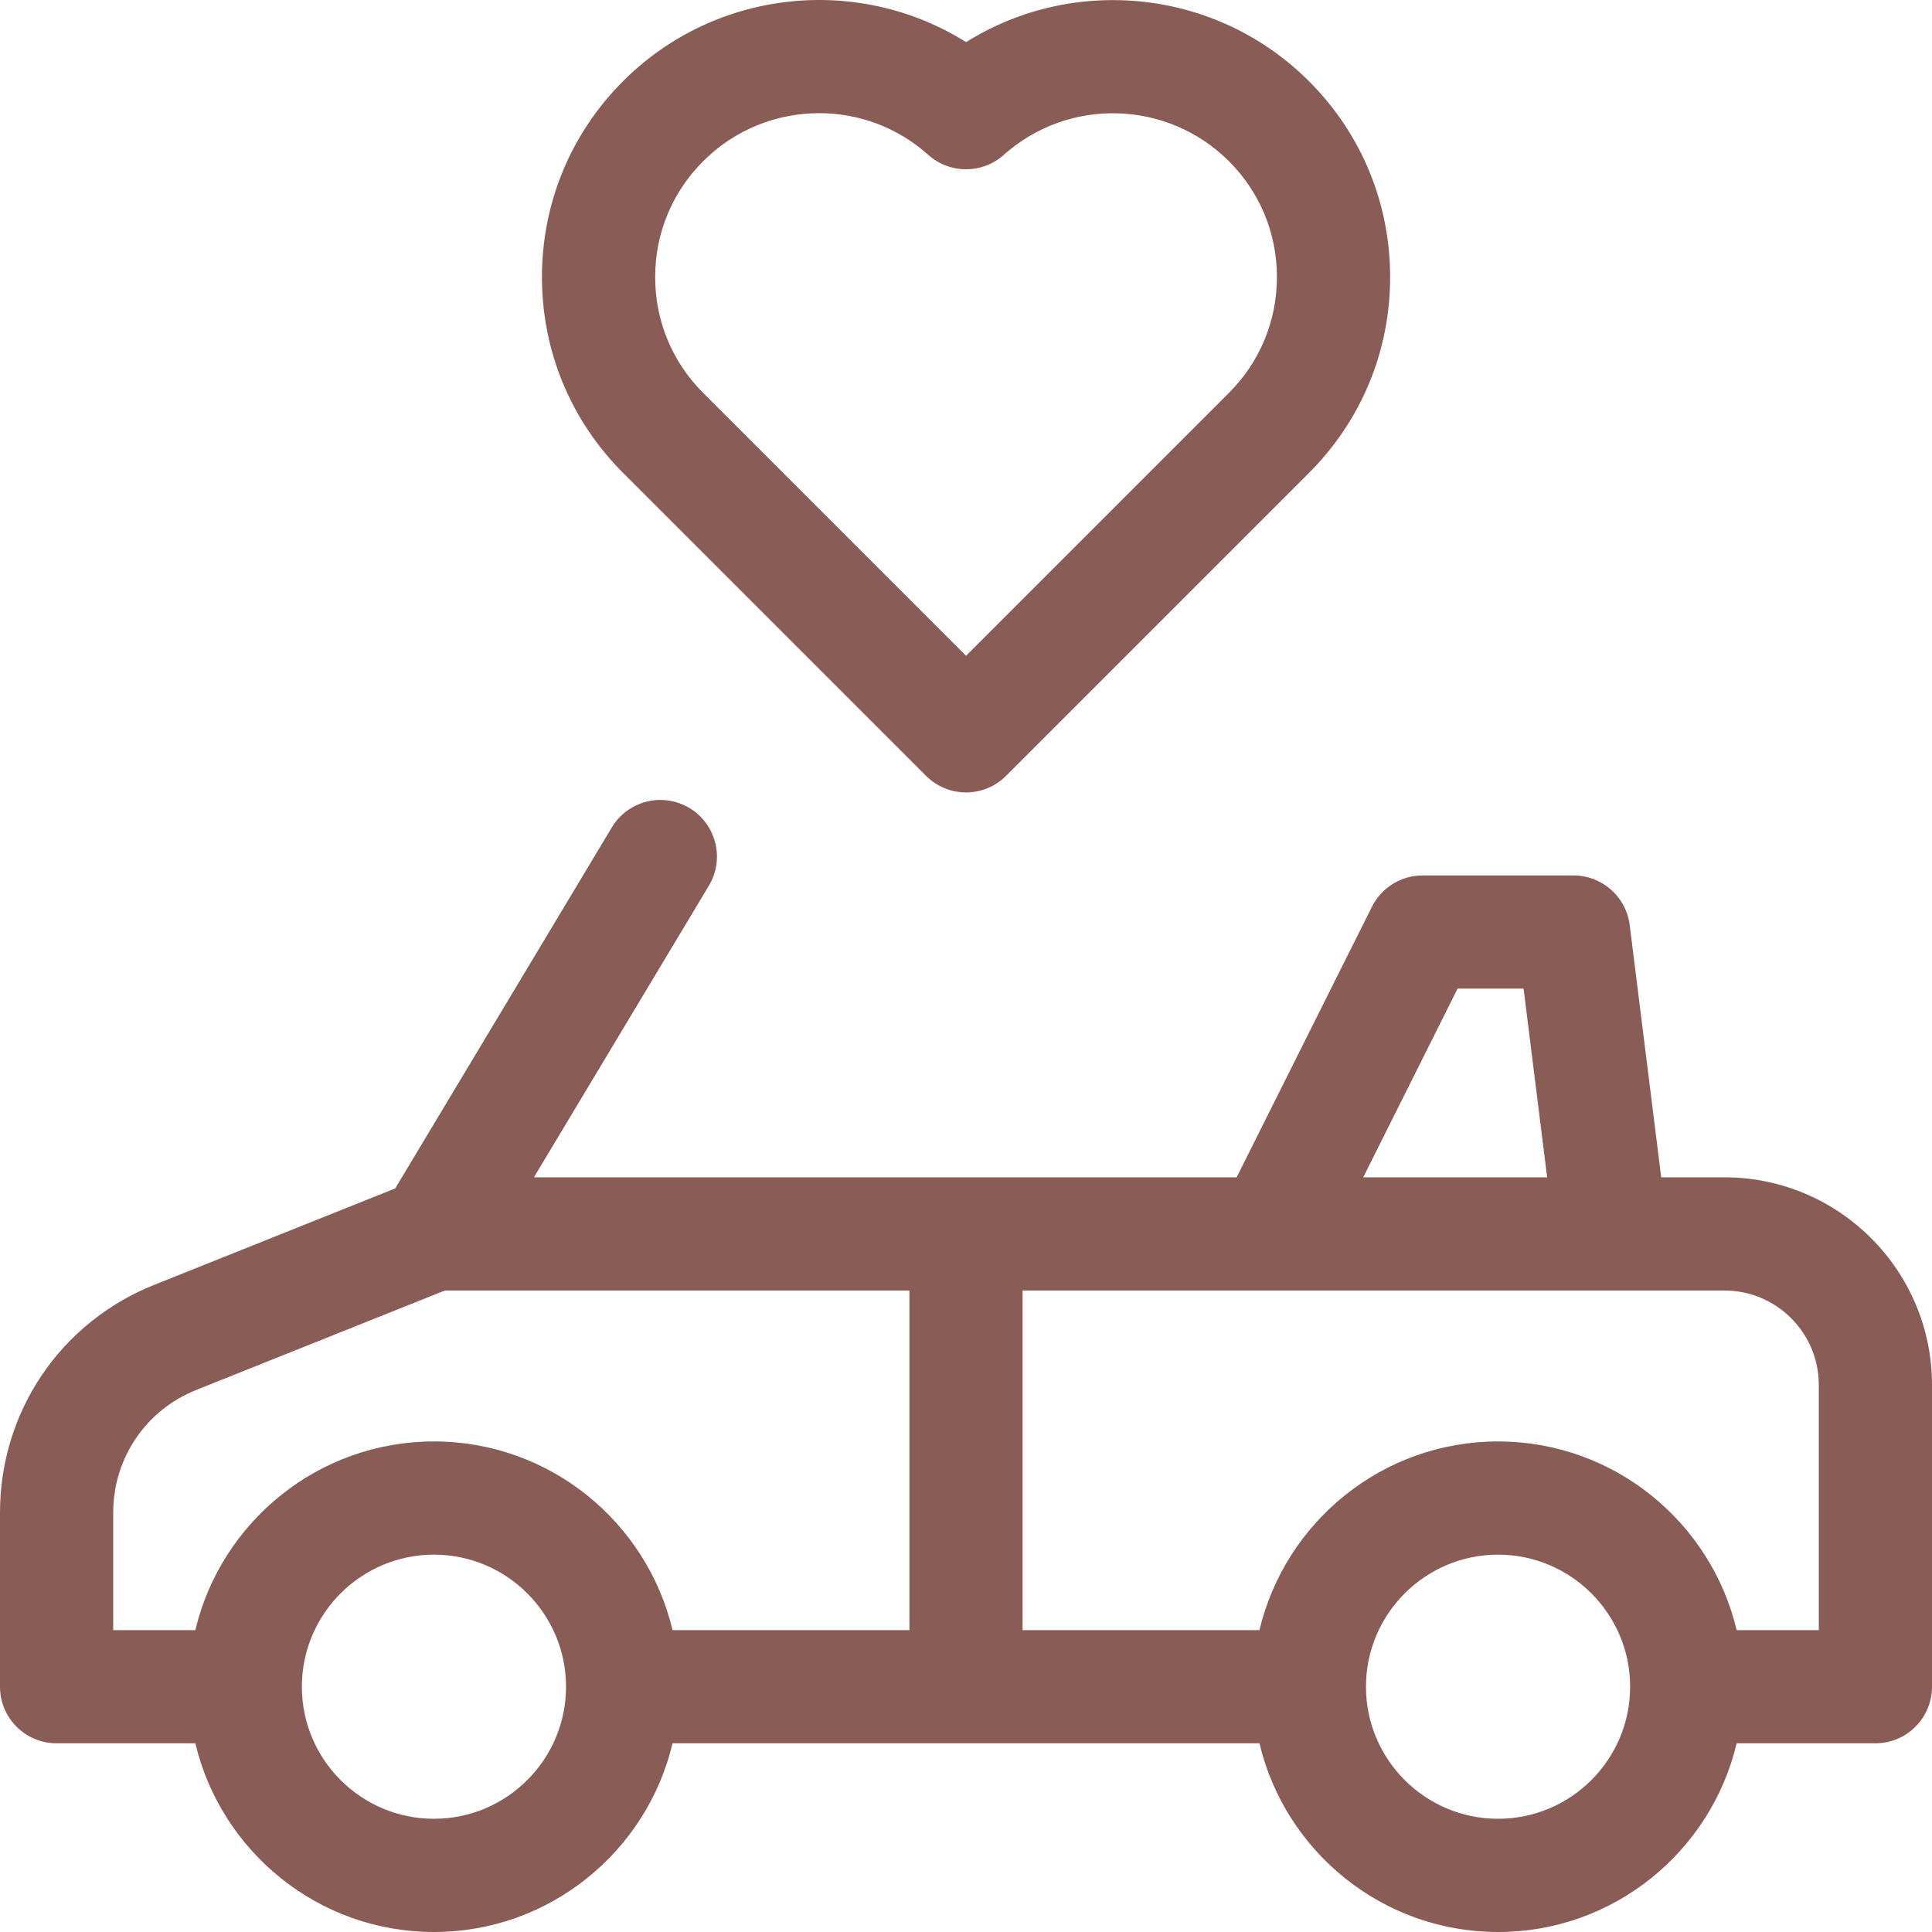 <svg width="45" height="45" viewBox="0 0 45 45" fill="none" xmlns="http://www.w3.org/2000/svg">
<g clip-path="url(#clip0)">
<path d="M40.166 27.422H38.693L37.959 21.546C37.876 20.886 37.315 20.391 36.65 20.391H33.135C32.635 20.391 32.179 20.673 31.956 21.119L28.804 27.422H12.436L16.511 20.63C16.886 20.005 16.683 19.195 16.059 18.821C15.435 18.446 14.625 18.648 14.25 19.273L9.205 27.681L3.591 29.927C1.41 30.799 0 32.882 0 35.231V39.287C0 40.015 0.59 40.605 1.318 40.605H4.55C5.147 43.122 7.411 45 10.107 45C12.804 45 15.068 43.122 15.665 40.605H29.335C29.932 43.122 32.196 45 34.893 45C37.589 45 39.853 43.122 40.45 40.605H43.682C44.41 40.605 45 40.015 45 39.287V32.256C45 29.59 42.831 27.422 40.166 27.422ZM33.95 23.027H35.487L36.036 27.422H31.752L33.95 23.027ZM2.637 35.231C2.637 33.966 3.396 32.845 4.57 32.375L10.361 30.059H21.182V37.969H15.665C15.068 35.452 12.804 33.574 10.107 33.574C7.411 33.574 5.147 35.452 4.55 37.969H2.637V35.231ZM10.107 42.363C8.411 42.363 7.031 40.983 7.031 39.287C7.031 37.591 8.411 36.211 10.107 36.211C11.804 36.211 13.184 37.591 13.184 39.287C13.184 40.983 11.804 42.363 10.107 42.363ZM34.893 42.363C33.196 42.363 31.816 40.983 31.816 39.287C31.816 37.591 33.196 36.211 34.893 36.211C36.589 36.211 37.969 37.591 37.969 39.287C37.969 40.983 36.589 42.363 34.893 42.363ZM42.363 37.969H40.45C39.853 35.452 37.589 33.574 34.893 33.574C32.196 33.574 29.932 35.452 29.335 37.969H23.818V30.059H40.166C41.378 30.059 42.363 31.044 42.363 32.256V37.969Z" fill="#8A5C56"/>
<path d="M21.569 18.071C21.816 18.318 22.151 18.457 22.501 18.457C22.85 18.457 23.186 18.319 23.433 18.071L30.487 11.017C31.707 9.798 32.379 8.178 32.379 6.453C32.379 4.729 31.707 3.108 30.486 1.889C28.329 -0.264 25.003 -0.585 22.502 0.981C19.999 -0.588 16.673 -0.267 14.514 1.889C13.295 3.108 12.623 4.729 12.623 6.453C12.623 8.178 13.295 9.798 14.514 11.016L21.569 18.071ZM16.378 3.755C17.122 3.011 18.1 2.636 19.08 2.636C19.988 2.636 20.897 2.958 21.621 3.607C22.122 4.055 22.879 4.055 23.379 3.608C24.887 2.26 27.191 2.325 28.624 3.755C29.345 4.475 29.742 5.433 29.742 6.453C29.742 7.473 29.345 8.431 28.623 9.152L22.501 15.275L16.378 9.152C15.657 8.431 15.26 7.473 15.26 6.453C15.26 5.433 15.657 4.475 16.378 3.755Z" fill="#8A5C56"/>
</g>
<defs>
<clipPath id="clip0">
<rect width="45" height="45" fill="white"/>
</clipPath>
</defs>
</svg>
